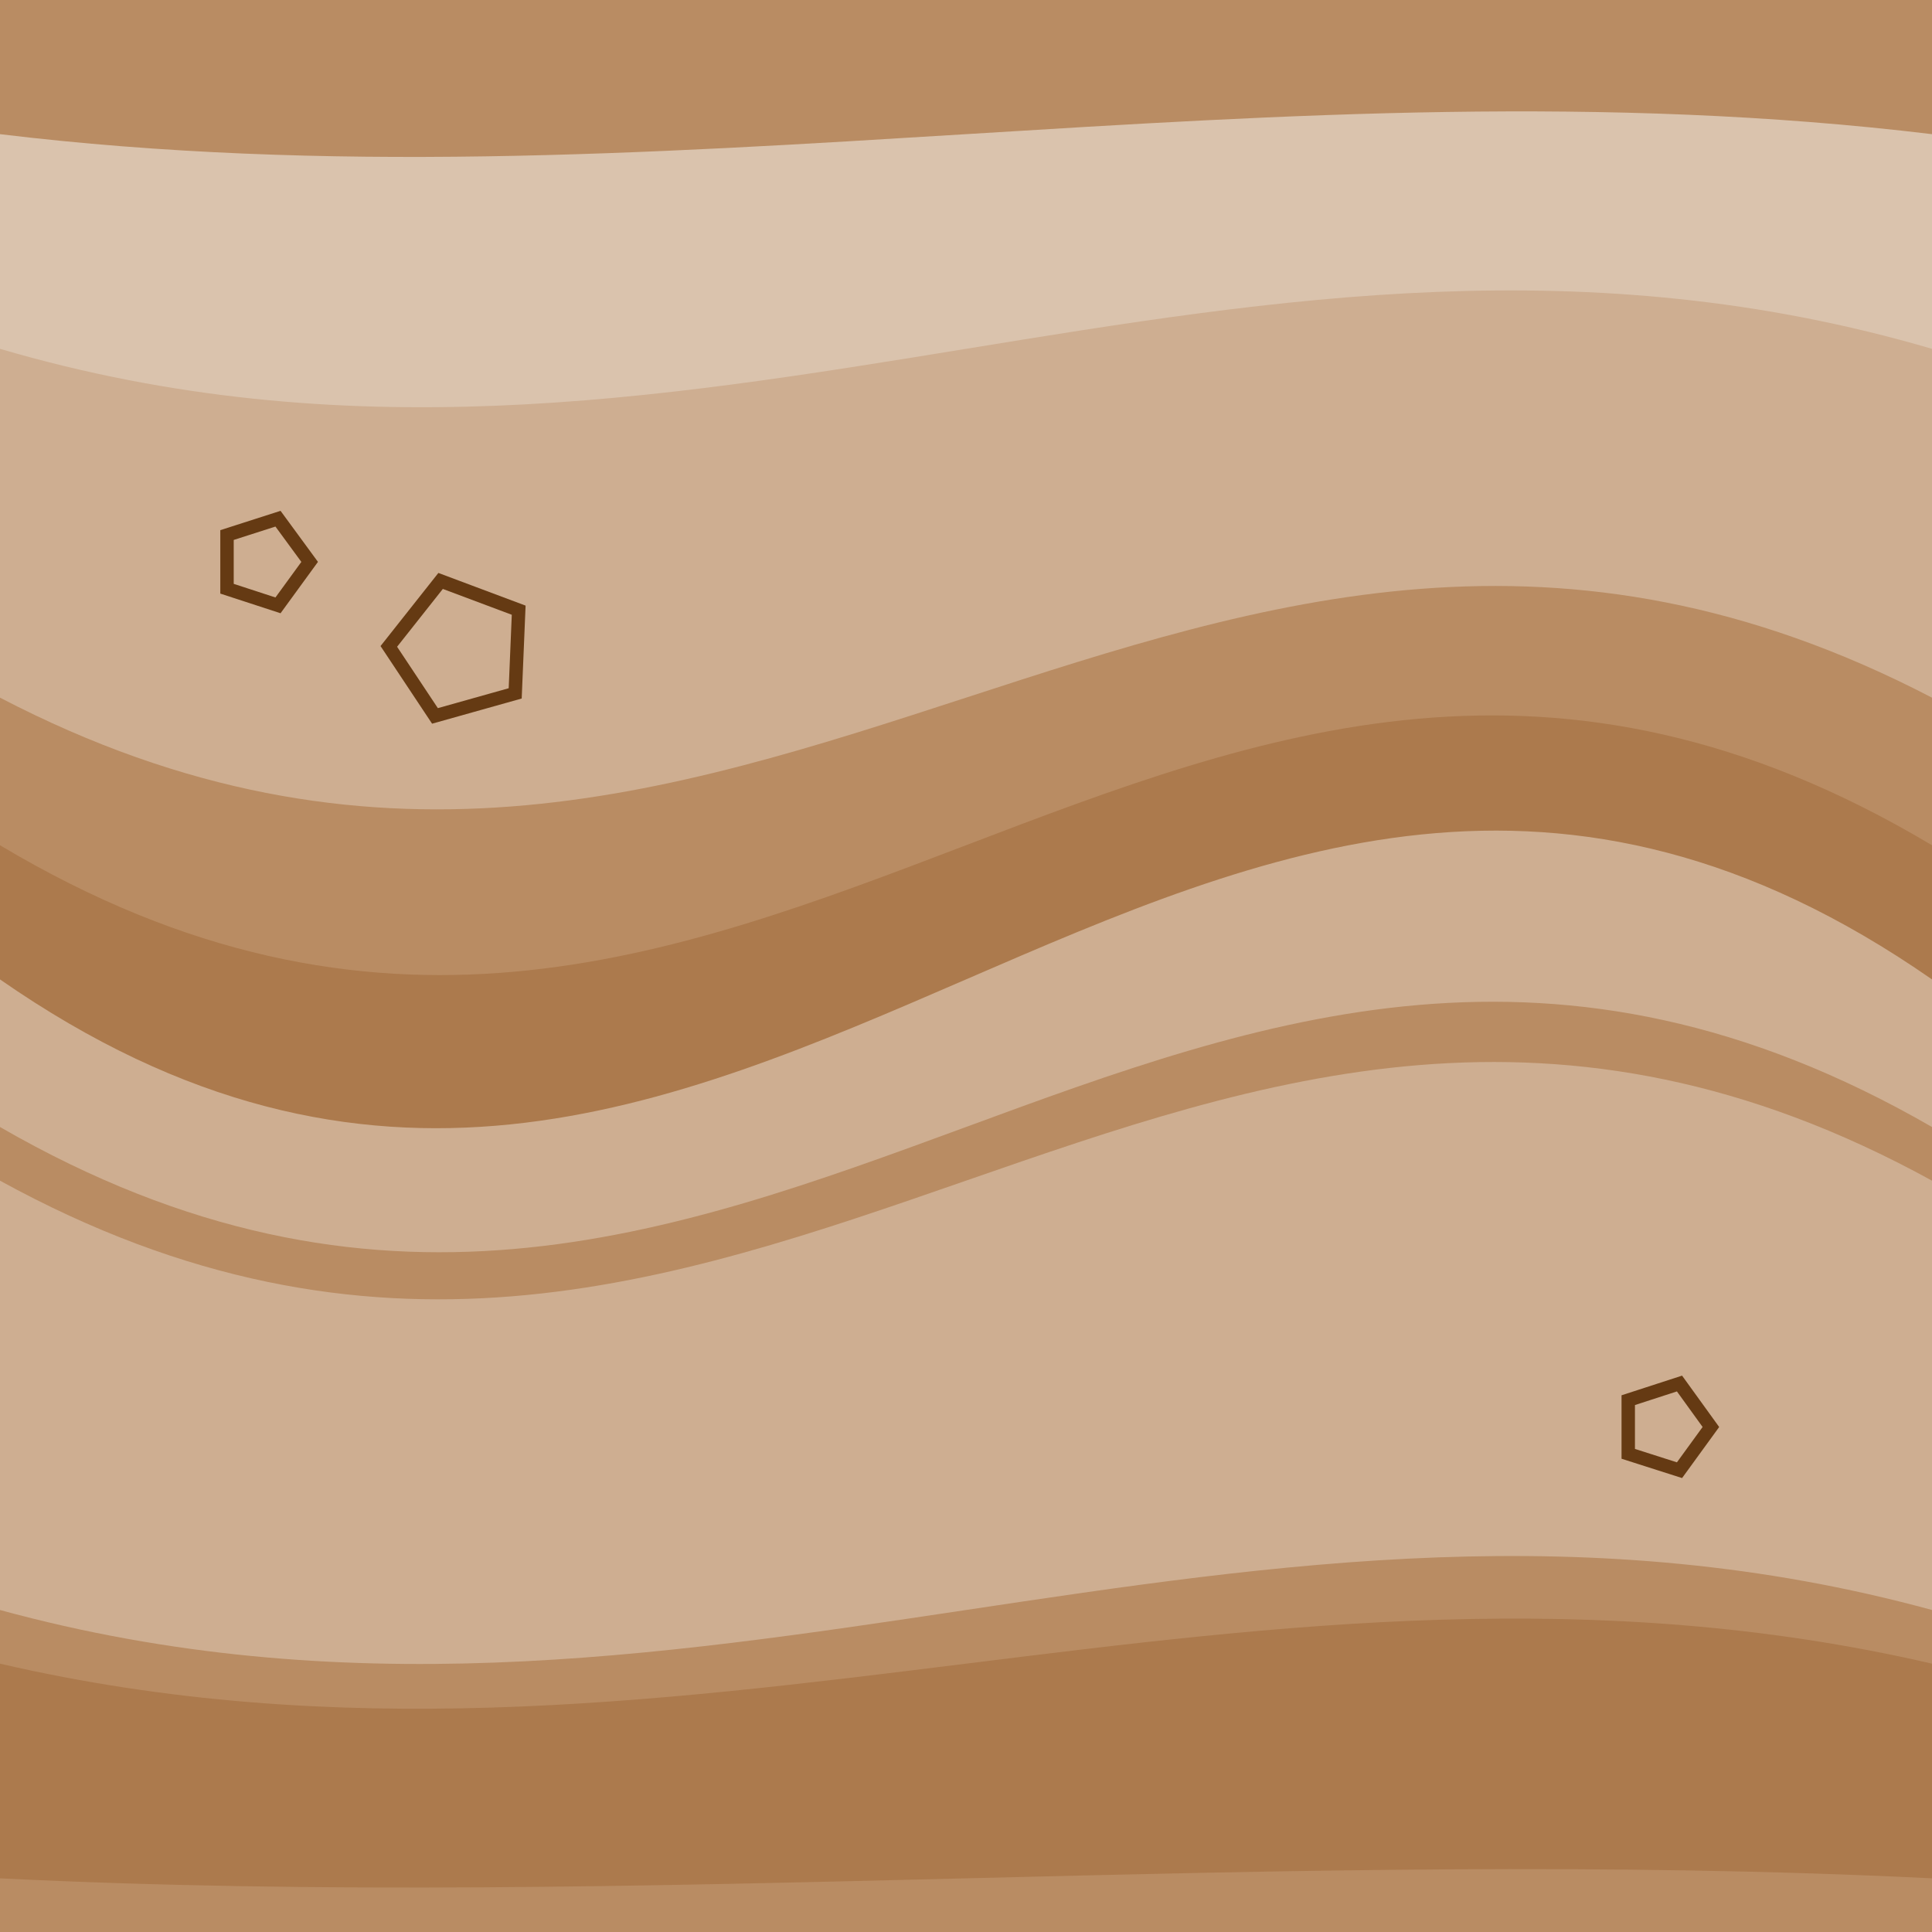 <?xml version="1.0" encoding="UTF-8"?>
<svg id="Layer_1" data-name="Layer 1" xmlns="http://www.w3.org/2000/svg" viewBox="0 0 72 72">
  <defs>
    <style>
      .cls-1 {
        fill: #dac3ad;
      }

      .cls-2 {
        fill: none;
        stroke: #653a13;
        stroke-miterlimit: 10;
        stroke-width: .5px;
      }

      .cls-3 {
        fill: #b98c63;
      }

      .cls-4 {
        fill: #ac7a4d;
      }

      .cls-5 {
        fill: #ceae91;
      }
    </style>
  </defs>
  <g>
    <path class="cls-3" d="M72,72H0V0H72V72Z"/>
    <path class="cls-5" d="M72,26C44.29,11.58,27.71,40.42,0,26V12c25.52,6.97,46.48-6.97,72,0v14Z"/>
    <path class="cls-1" d="M72,13C46.29,5.46,25.71,20.54,0,13V5c24.34,2.94,47.66-2.94,72,0V13Z"/>
    <path class="cls-4" d="M72,70c-24.06-1.19-47.94,1.19-72,0v-8c25.14,5.82,46.86-5.82,72,0v8Z"/>
    <path class="cls-5" d="M72,42C43.98,25.83,28.02,58.17,0,42v-6c27.61,19.38,44.39-19.38,72,0v6Z"/>
    <path class="cls-5" d="M72,60c-25.52-6.97-46.48,6.97-72,0v-16c27.89,15.32,44.11-15.32,72,0v16Z"/>
    <path class="cls-4" d="M72,36.5C44.38,17.29,27.62,55.71,0,36.5v-5c28.09,16.76,43.91-16.76,72,0v5Z"/>
  </g>
  <polygon class="cls-2" points="11.54 20.94 10.36 19.33 8.46 19.94 8.46 21.94 10.36 22.56 11.54 20.94"/>
  <polygon class="cls-2" points="19.33 22.74 16.42 21.65 14.49 24.09 16.21 26.68 19.2 25.84 19.33 22.74"/>
  <polygon class="cls-2" points="63.76 53.18 62.59 51.56 60.68 52.18 60.68 54.18 62.59 54.79 63.76 53.18"/>
</svg>